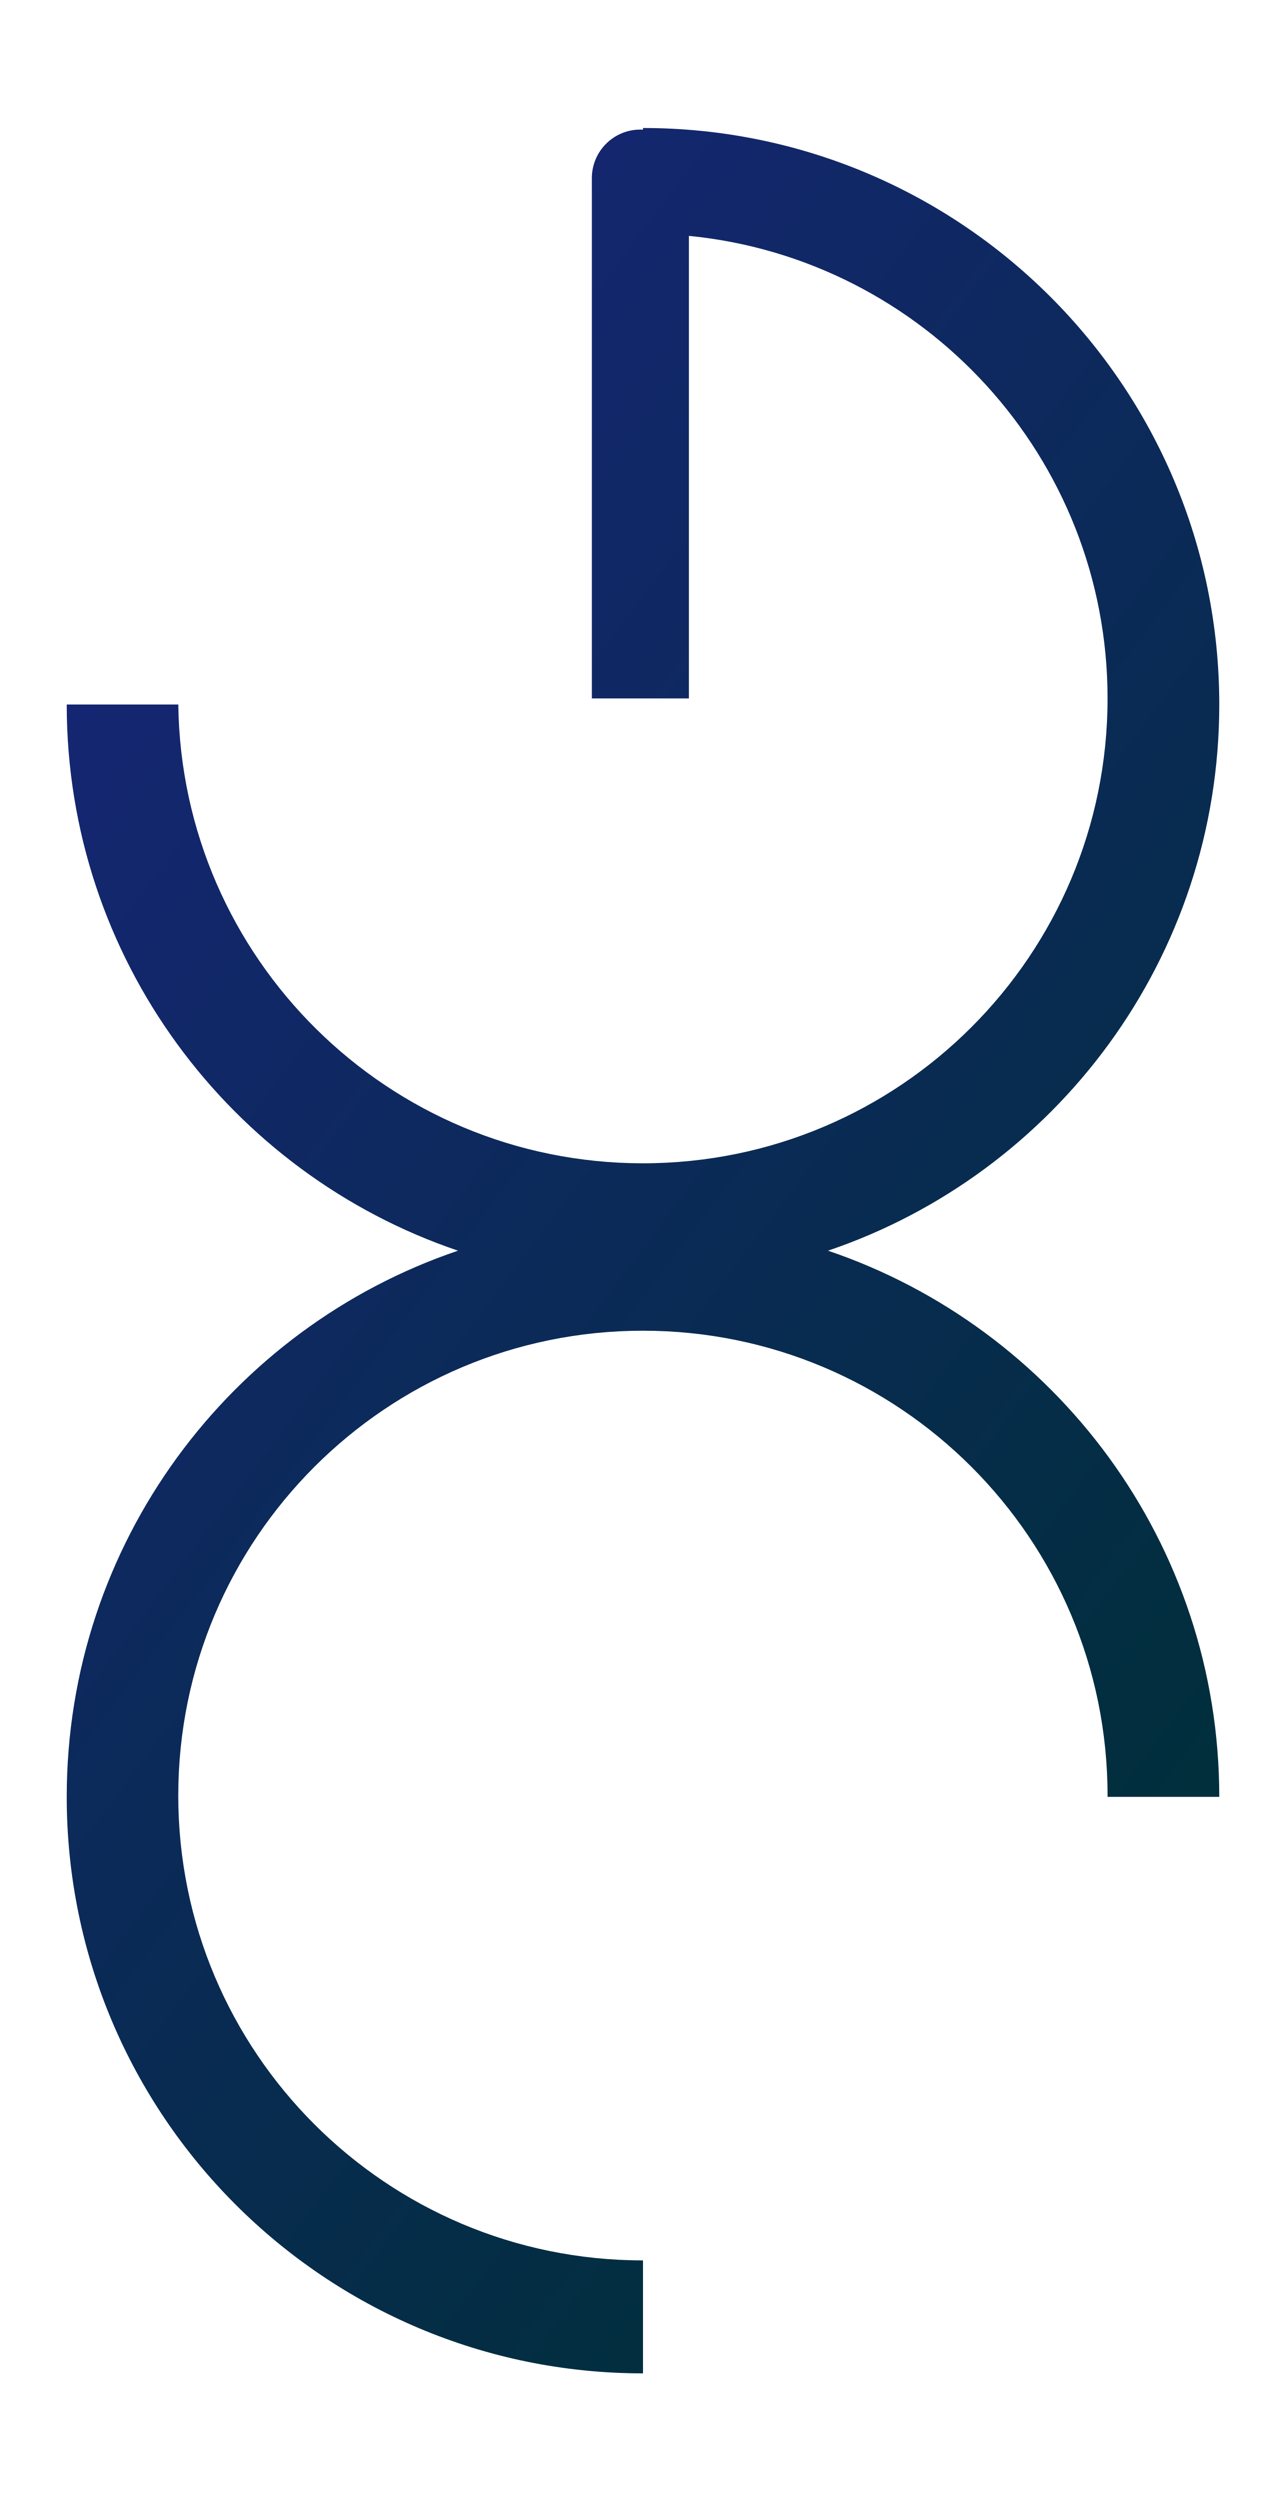<?xml version="1.0" encoding="UTF-8"?>
<svg width="53px" height="103px" viewBox="0 0 53 103" version="1.1" xmlns="http://www.w3.org/2000/svg" xmlns:xlink="http://www.w3.org/1999/xlink">
    <!-- Generator: Sketch 48.2 (47327) - http://www.bohemiancoding.com/sketch -->
    <title>Artboard 9 Copy</title>
    <desc>Created with Sketch.</desc>
    <defs>
        <linearGradient x1="73.026%" y1="95.044%" x2="0%" y2="-11.579%" id="linearGradient-1">
            <stop stop-color="#002F3A" offset="0%"></stop>
            <stop stop-color="#1B2383" offset="100%"></stop>
        </linearGradient>
    </defs>
    <g id="Page-1" stroke="none" stroke-width="1" fill="none" fill-rule="evenodd">
        <g id="Artboard-9-Copy" fill="url(#linearGradient-1)" fill-rule="nonzero">
            <path d="M28.392,9.717 L28.392,28.773 L24.392,28.773 L24.392,7.338 C24.392,6.233 25.287,5.338 26.392,5.338 C26.428,5.338 26.464,5.339 26.5,5.341 L26.5,5.273 C39.617,5.273 50.25,15.907 50.25,29.023 C50.25,39.474 43.501,48.347 34.124,51.523 C43.501,54.7 50.25,63.573 50.25,74.023 L45.645,74.023 C45.645,74.006 45.646,73.988 45.646,73.97 C45.646,63.394 37.072,54.82 26.496,54.82 C15.92,54.82 7.347,63.394 7.347,73.97 C7.347,84.546 15.92,93.119 26.496,93.119 L26.5,93.119 L26.5,97.773 C13.383,97.773 2.75,87.14 2.75,74.023 C2.75,63.573 9.499,54.7 18.876,51.523 C9.499,48.347 2.75,39.474 2.75,29.023 L7.348,29.023 C7.482,39.484 16.004,47.923 26.496,47.923 C37.072,47.923 45.646,39.349 45.646,28.773 C45.646,18.837 38.078,10.668 28.392,9.717 Z" id="Combined-Shape"></path>
        </g>
    </g>
</svg>